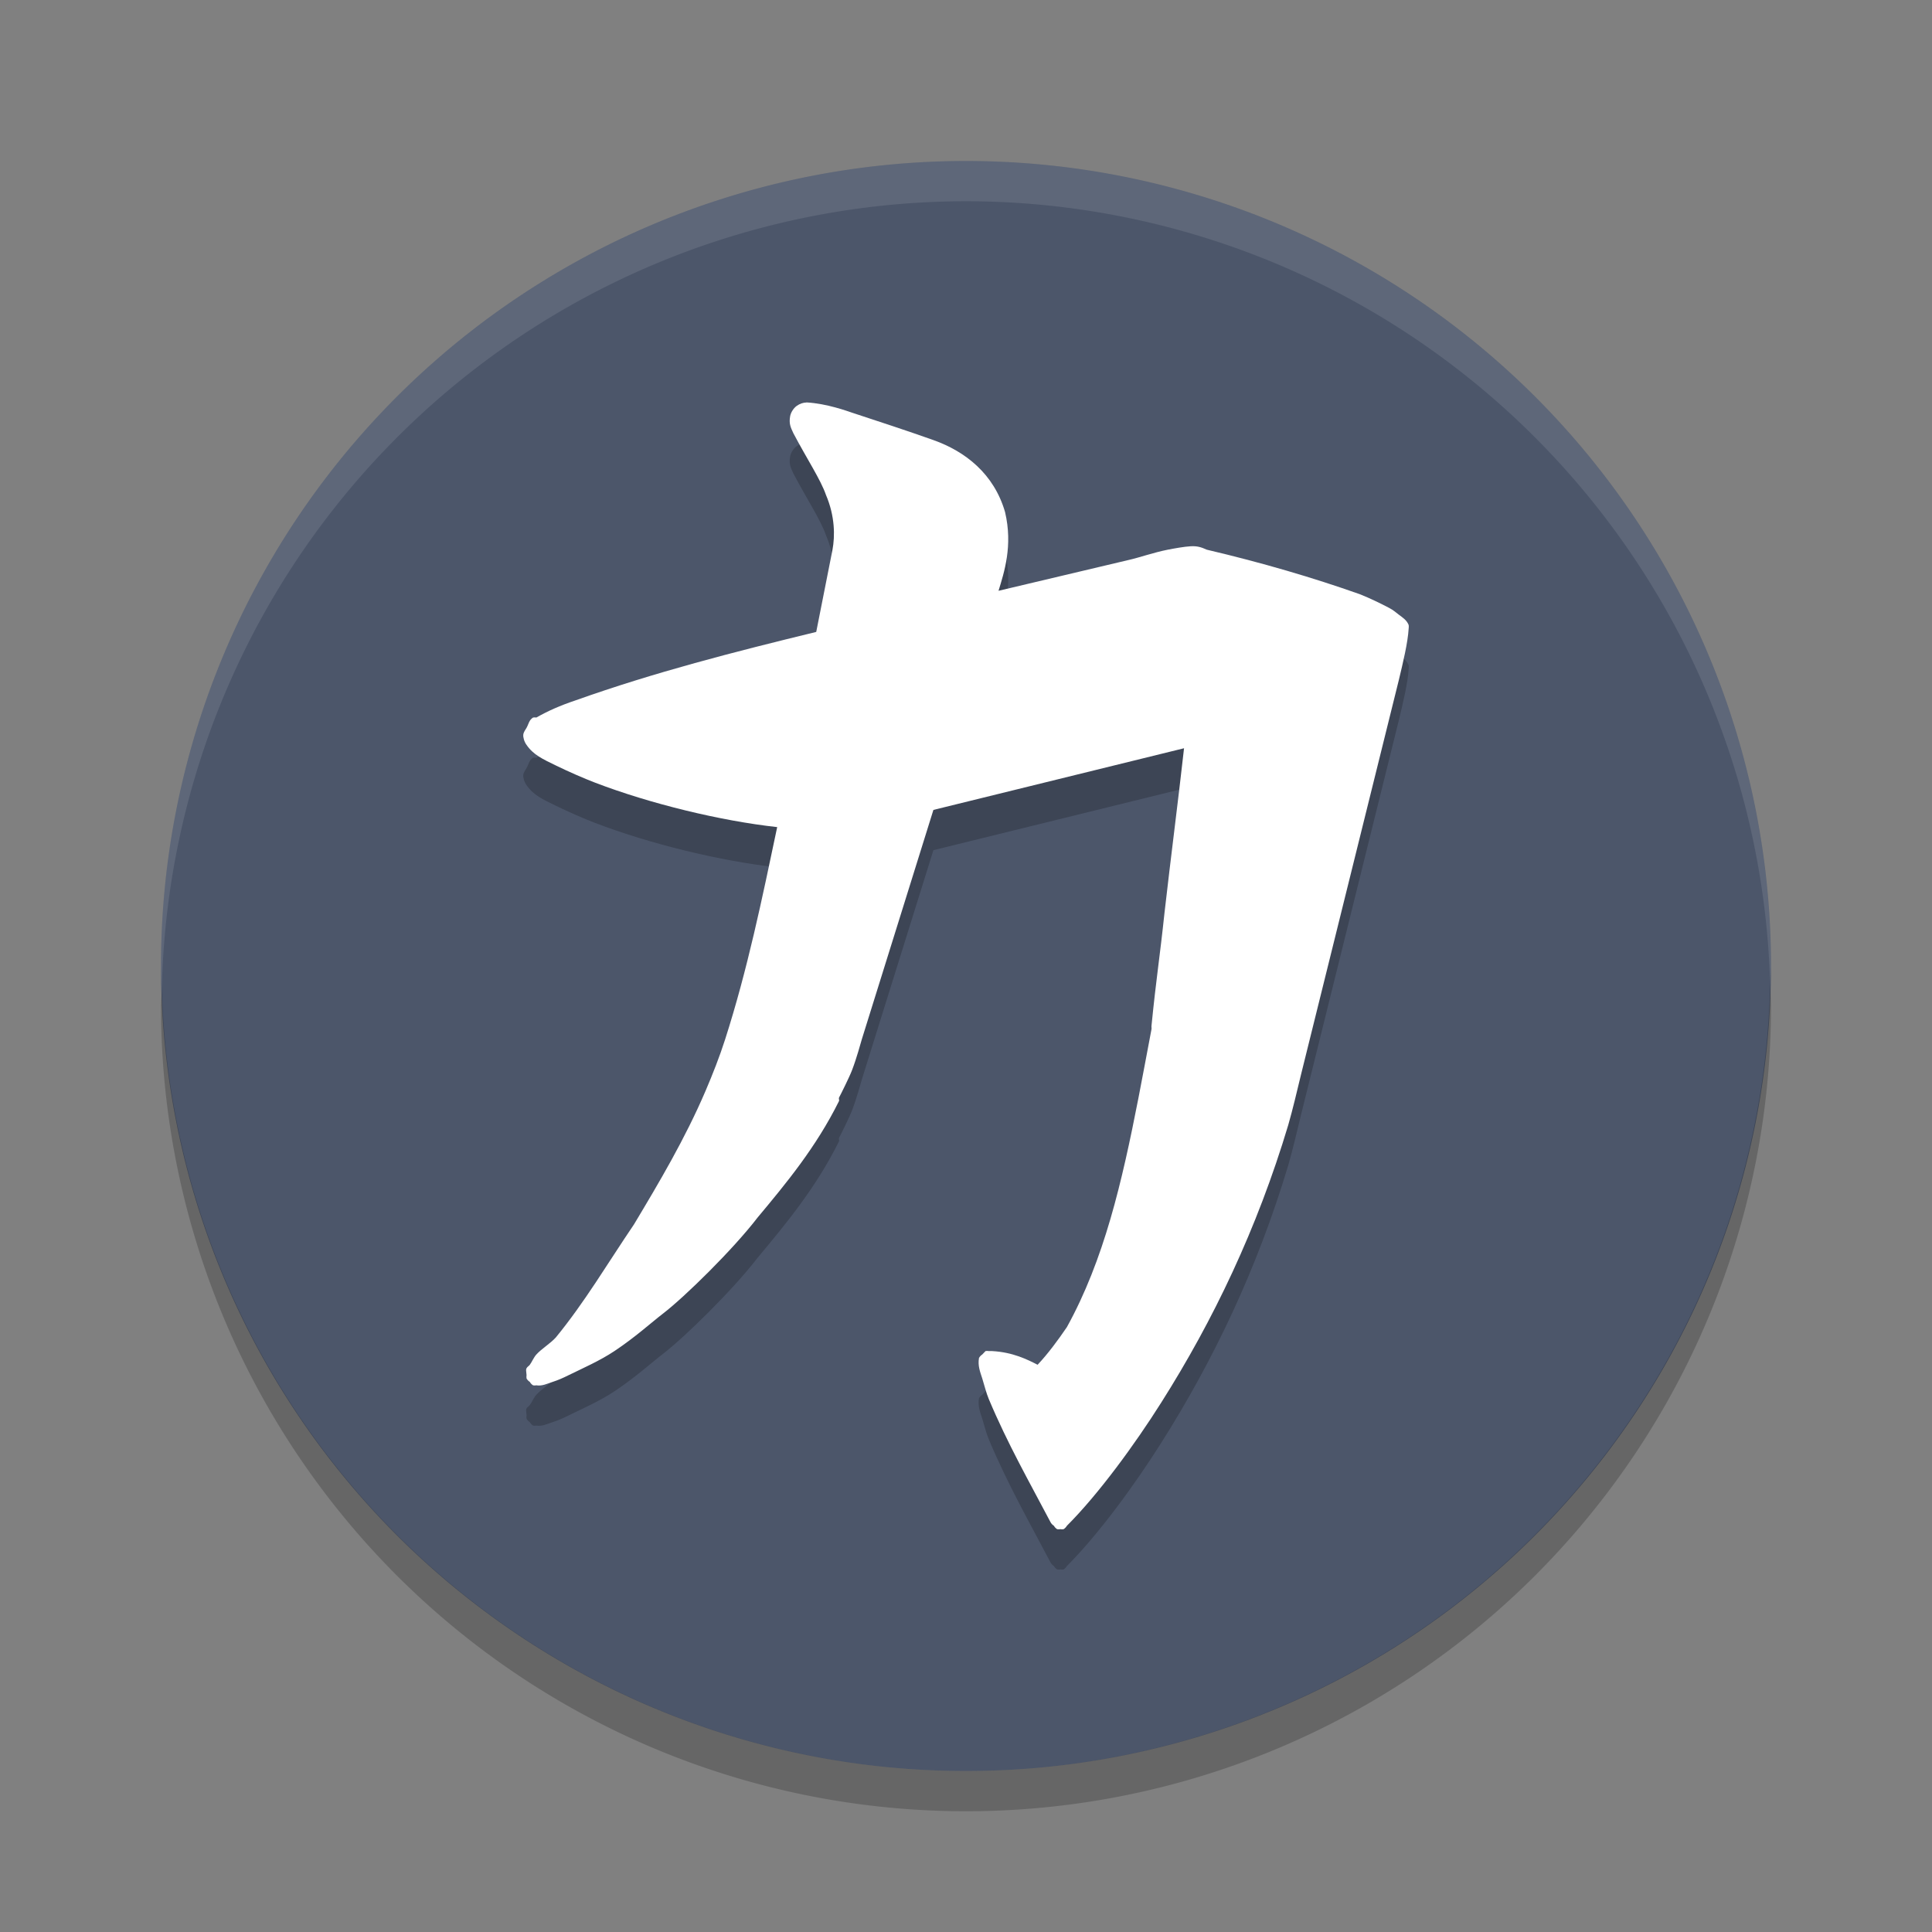 <?xml version="1.0" encoding="UTF-8" standalone="no"?>
<svg
   xmlns:dc="http://purl.org/dc/elements/1.1/"
   xmlns:cc="http://creativecommons.org/ns#"
   xmlns:rdf="http://www.w3.org/1999/02/22-rdf-syntax-ns#"
   xmlns:svg="http://www.w3.org/2000/svg"
   xmlns="http://www.w3.org/2000/svg"
   xmlns:sodipodi="http://sodipodi.sourceforge.net/DTD/sodipodi-0.dtd"
   xmlns:inkscape="http://www.inkscape.org/namespaces/inkscape"
   width="48"
   height="48"
   version="1"
   id="svg12"
   sodipodi:docname="nexuiz.svg"
   inkscape:version="0.92.5 (2060ec1f9f, 2020-04-08)">
  <rect width="100%" height="100%" fill="#808080" stroke="none"/>
  <defs
     id="defs16" />
  <sodipodi:namedview
     pagecolor="#ffffff"
     bordercolor="#666666"
     borderopacity="1"
     objecttolerance="10"
     gridtolerance="10"
     guidetolerance="10"
     inkscape:pageopacity="0"
     inkscape:pageshadow="2"
     inkscape:window-width="765"
     inkscape:window-height="480"
     id="namedview14"
     showgrid="false"
     inkscape:zoom="4.9166667"
     inkscape:cx="24"
     inkscape:cy="24"
     inkscape:window-x="0"
     inkscape:window-y="28"
     inkscape:window-maximized="0"
     inkscape:current-layer="svg12" />
  <path
     fill="#4f4f4f"
     d="m44 24a20 20 0 0 1 -20 20 20 20 0 0 1 -20 -20 20 20 0 0 1 20 -20 20 20 0 0 1 20 20z"
     id="path2"
     style="fill:#4c566a;fill-opacity:1" />
  <path
     fill="#fff"
     opacity=".1"
     d="m24 4a20 20 0 0 0 -20 20 20 20 0 0 0 0.021 0.582 20 20 0 0 1 19.978 -19.582 20 20 0 0 1 19.978 19.418 20 20 0 0 0 0.022 -0.418 20 20 0 0 0 -20 -20z"
     id="path4" />
  <path
     opacity=".2"
     d="m43.979 24.418a20 20 0 0 1 -19.979 19.582 20 20 0 0 1 -19.978 -19.418 20 20 0 0 0 -0.022 0.418 20 20 0 0 0 20 20 20 20 0 0 0 20 -20 20 20 0 0 0 -0.021 -0.582z"
     id="path6" />
  <path
     opacity=".2"
     d="m20.036 11c-0.079 0.002-0.162 0.027-0.243 0.085-0.08 0.058-0.146 0.165-0.162 0.255-0.032 0.181 0.007 0.268 0.081 0.425 0.34 0.645 0.676 1.148 0.809 1.532 0.227 0.532 0.224 1.026 0.162 1.361l-0.404 2.042c-2.041 0.497-4.012 1-5.984 1.702-0.384 0.129-0.676 0.259-0.97 0.425-0.027-0.005-0.054-0.005-0.081 0-0.103 0.065-0.108 0.16-0.162 0.255-0.027 0.048-0.073 0.103-0.081 0.17-0.007 0.067 0.023 0.177 0.081 0.255 0.172 0.25 0.404 0.353 0.728 0.511 0.324 0.158 0.696 0.32 0.97 0.425 1.372 0.527 3.136 0.953 4.529 1.106-0.375 1.781-0.737 3.541-1.294 5.276-0.135 0.422-0.308 0.862-0.485 1.276-0.509 1.189-1.153 2.275-1.779 3.319-0.661 0.975-1.218 1.925-1.941 2.808-0.135 0.15-0.353 0.279-0.485 0.425-0.066 0.073-0.113 0.19-0.162 0.255-0.024 0.032-0.06 0.046-0.081 0.085-0.021 0.039-0.008 0.06 0 0.17-0.004 0.028-0.004 0.057 0 0.085 0.02 0.035 0.048 0.064 0.081 0.085 0.02 0.035 0.048 0.064 0.081 0.085 0.027 0.005 0.054 0.005 0.081 0 0.144 0.023 0.264-0.039 0.404-0.085 0.14-0.046 0.237-0.087 0.404-0.17 0.335-0.165 0.767-0.353 1.132-0.596 0.524-0.349 0.911-0.704 1.213-0.936 0.533-0.41 1.732-1.584 2.345-2.383 0.705-0.844 1.455-1.749 2.022-2.893 0.011-0.022-0.011-0.063 0-0.085 0.039-0.07 0.263-0.521 0.323-0.681 0.122-0.319 0.203-0.636 0.243-0.766l1.779-5.701 6.227-1.532c-0.154 1.375-0.328 2.707-0.485 4.085-0.12 1.136-0.202 1.593-0.323 2.808-0.004 0.036 0.004 0.047 0 0.085-0.069 0.374-0.27 1.426-0.323 1.702-0.413 2.114-0.857 4.03-1.779 5.701-0.221 0.326-0.476 0.669-0.728 0.936-0.255-0.13-0.613-0.312-1.132-0.34-0.009-0.001-0.056 0.001-0.081 0-0.027-0.005-0.054-0.005-0.081 0-0.001 0-0.08 0.085-0.081 0.085-0.033 0.021-0.061 0.051-0.081 0.085-0.034 0.193 0.027 0.343 0.081 0.511 0.053 0.168 0.097 0.356 0.162 0.511 0.468 1.114 1.016 2.074 1.536 3.063 0.02 0.035 0.048 0.064 0.081 0.085 0.02 0.035 0.048 0.064 0.081 0.085 0.027 0.005 0.054 0.005 0.081 0 0.027 0.005 0.054 0.005 0.081 0 0.033-0.022 0.061-0.051 0.081-0.085 0.777-0.775 1.689-2.022 2.345-3.063 1.29-2.037 2.381-4.314 3.154-6.893 0.115-0.401 0.209-0.807 0.323-1.276l2.426-9.786c0.103-0.432 0.221-0.913 0.243-1.276 0.004-0.028 0.004-0.057 0-0.085-0.05-0.126-0.16-0.192-0.243-0.255-0.083-0.064-0.138-0.115-0.243-0.17-0.209-0.11-0.485-0.244-0.728-0.34-1.164-0.412-2.428-0.783-3.801-1.106-0.147-0.067-0.247-0.094-0.404-0.085-0.157 0.009-0.391 0.051-0.566 0.085-0.351 0.069-0.713 0.198-0.97 0.255l-3.235 0.766c0.138-0.453 0.361-1.119 0.162-1.957-0.276-0.951-0.988-1.506-1.779-1.787-0.674-0.24-1.331-0.453-2.022-0.681-0.112-0.037-0.62-0.226-1.132-0.255z"
     id="path8" />
  <path
     fill="#b7b7b7"
     d="m20.036 10c-0.079 0.002-0.162 0.027-0.243 0.085-0.08 0.058-0.146 0.165-0.162 0.255-0.032 0.181 0.007 0.268 0.081 0.425 0.34 0.645 0.676 1.148 0.809 1.532 0.227 0.532 0.224 1.026 0.162 1.361l-0.404 2.042c-2.041 0.497-4.012 1-5.984 1.702-0.384 0.129-0.676 0.259-0.97 0.425-0.027-0.005-0.054-0.005-0.081 0-0.103 0.065-0.108 0.16-0.162 0.255-0.027 0.048-0.073 0.103-0.081 0.17-0.007 0.067 0.023 0.177 0.081 0.255 0.172 0.25 0.404 0.353 0.728 0.511 0.324 0.158 0.696 0.32 0.97 0.425 1.372 0.527 3.136 0.953 4.529 1.106-0.375 1.781-0.737 3.541-1.294 5.276-0.135 0.422-0.308 0.862-0.485 1.276-0.509 1.189-1.153 2.275-1.779 3.319-0.661 0.975-1.218 1.925-1.941 2.808-0.135 0.15-0.353 0.279-0.485 0.425-0.066 0.073-0.113 0.19-0.162 0.255-0.024 0.032-0.06 0.046-0.081 0.085-0.021 0.039-0.008 0.06 0 0.17-0.004 0.028-0.004 0.057 0 0.085 0.02 0.035 0.048 0.064 0.081 0.085 0.02 0.035 0.048 0.064 0.081 0.085 0.027 0.005 0.054 0.005 0.081 0 0.144 0.023 0.264-0.039 0.404-0.085 0.14-0.046 0.237-0.087 0.404-0.17 0.335-0.165 0.767-0.353 1.132-0.596 0.524-0.349 0.911-0.704 1.213-0.936 0.533-0.41 1.732-1.584 2.345-2.383 0.705-0.844 1.455-1.749 2.022-2.893 0.011-0.022-0.011-0.063 0-0.085 0.039-0.07 0.263-0.521 0.323-0.681 0.122-0.319 0.203-0.636 0.243-0.766l1.779-5.701 6.227-1.532c-0.154 1.375-0.328 2.707-0.485 4.085-0.12 1.136-0.202 1.593-0.323 2.808-0.004 0.036 0.004 0.047 0 0.085-0.069 0.374-0.27 1.426-0.323 1.702-0.413 2.114-0.857 4.03-1.779 5.701-0.221 0.326-0.476 0.669-0.728 0.936-0.255-0.13-0.613-0.312-1.132-0.34-0.009-0.001-0.056 0.001-0.081 0-0.027-0.005-0.054-0.005-0.081 0-0.001 0-0.08 0.085-0.081 0.085-0.033 0.021-0.061 0.051-0.081 0.085-0.034 0.193 0.027 0.343 0.081 0.511 0.053 0.168 0.097 0.356 0.162 0.511 0.468 1.114 1.016 2.074 1.536 3.063 0.02 0.035 0.048 0.064 0.081 0.085 0.02 0.035 0.048 0.064 0.081 0.085 0.027 0.005 0.054 0.005 0.081 0 0.027 0.005 0.054 0.005 0.081 0 0.033-0.022 0.061-0.051 0.081-0.085 0.777-0.775 1.689-2.022 2.345-3.063 1.29-2.037 2.381-4.314 3.154-6.893 0.115-0.401 0.209-0.807 0.323-1.276l2.426-9.786c0.103-0.432 0.221-0.913 0.243-1.276 0.004-0.028 0.004-0.057 0-0.085-0.05-0.126-0.16-0.192-0.243-0.255-0.083-0.064-0.138-0.115-0.243-0.17-0.209-0.11-0.485-0.244-0.728-0.34-1.164-0.412-2.428-0.783-3.801-1.106-0.147-0.067-0.247-0.094-0.404-0.085-0.157 0.009-0.391 0.051-0.566 0.085-0.351 0.069-0.713 0.198-0.97 0.255l-3.235 0.766c0.138-0.453 0.361-1.119 0.162-1.957-0.276-0.951-0.988-1.506-1.779-1.787-0.674-0.24-1.331-0.453-2.022-0.681-0.112-0.037-0.62-0.226-1.132-0.255z"
     id="path10"
     style="fill:#ffffff;fill-opacity:1" />
</svg>
